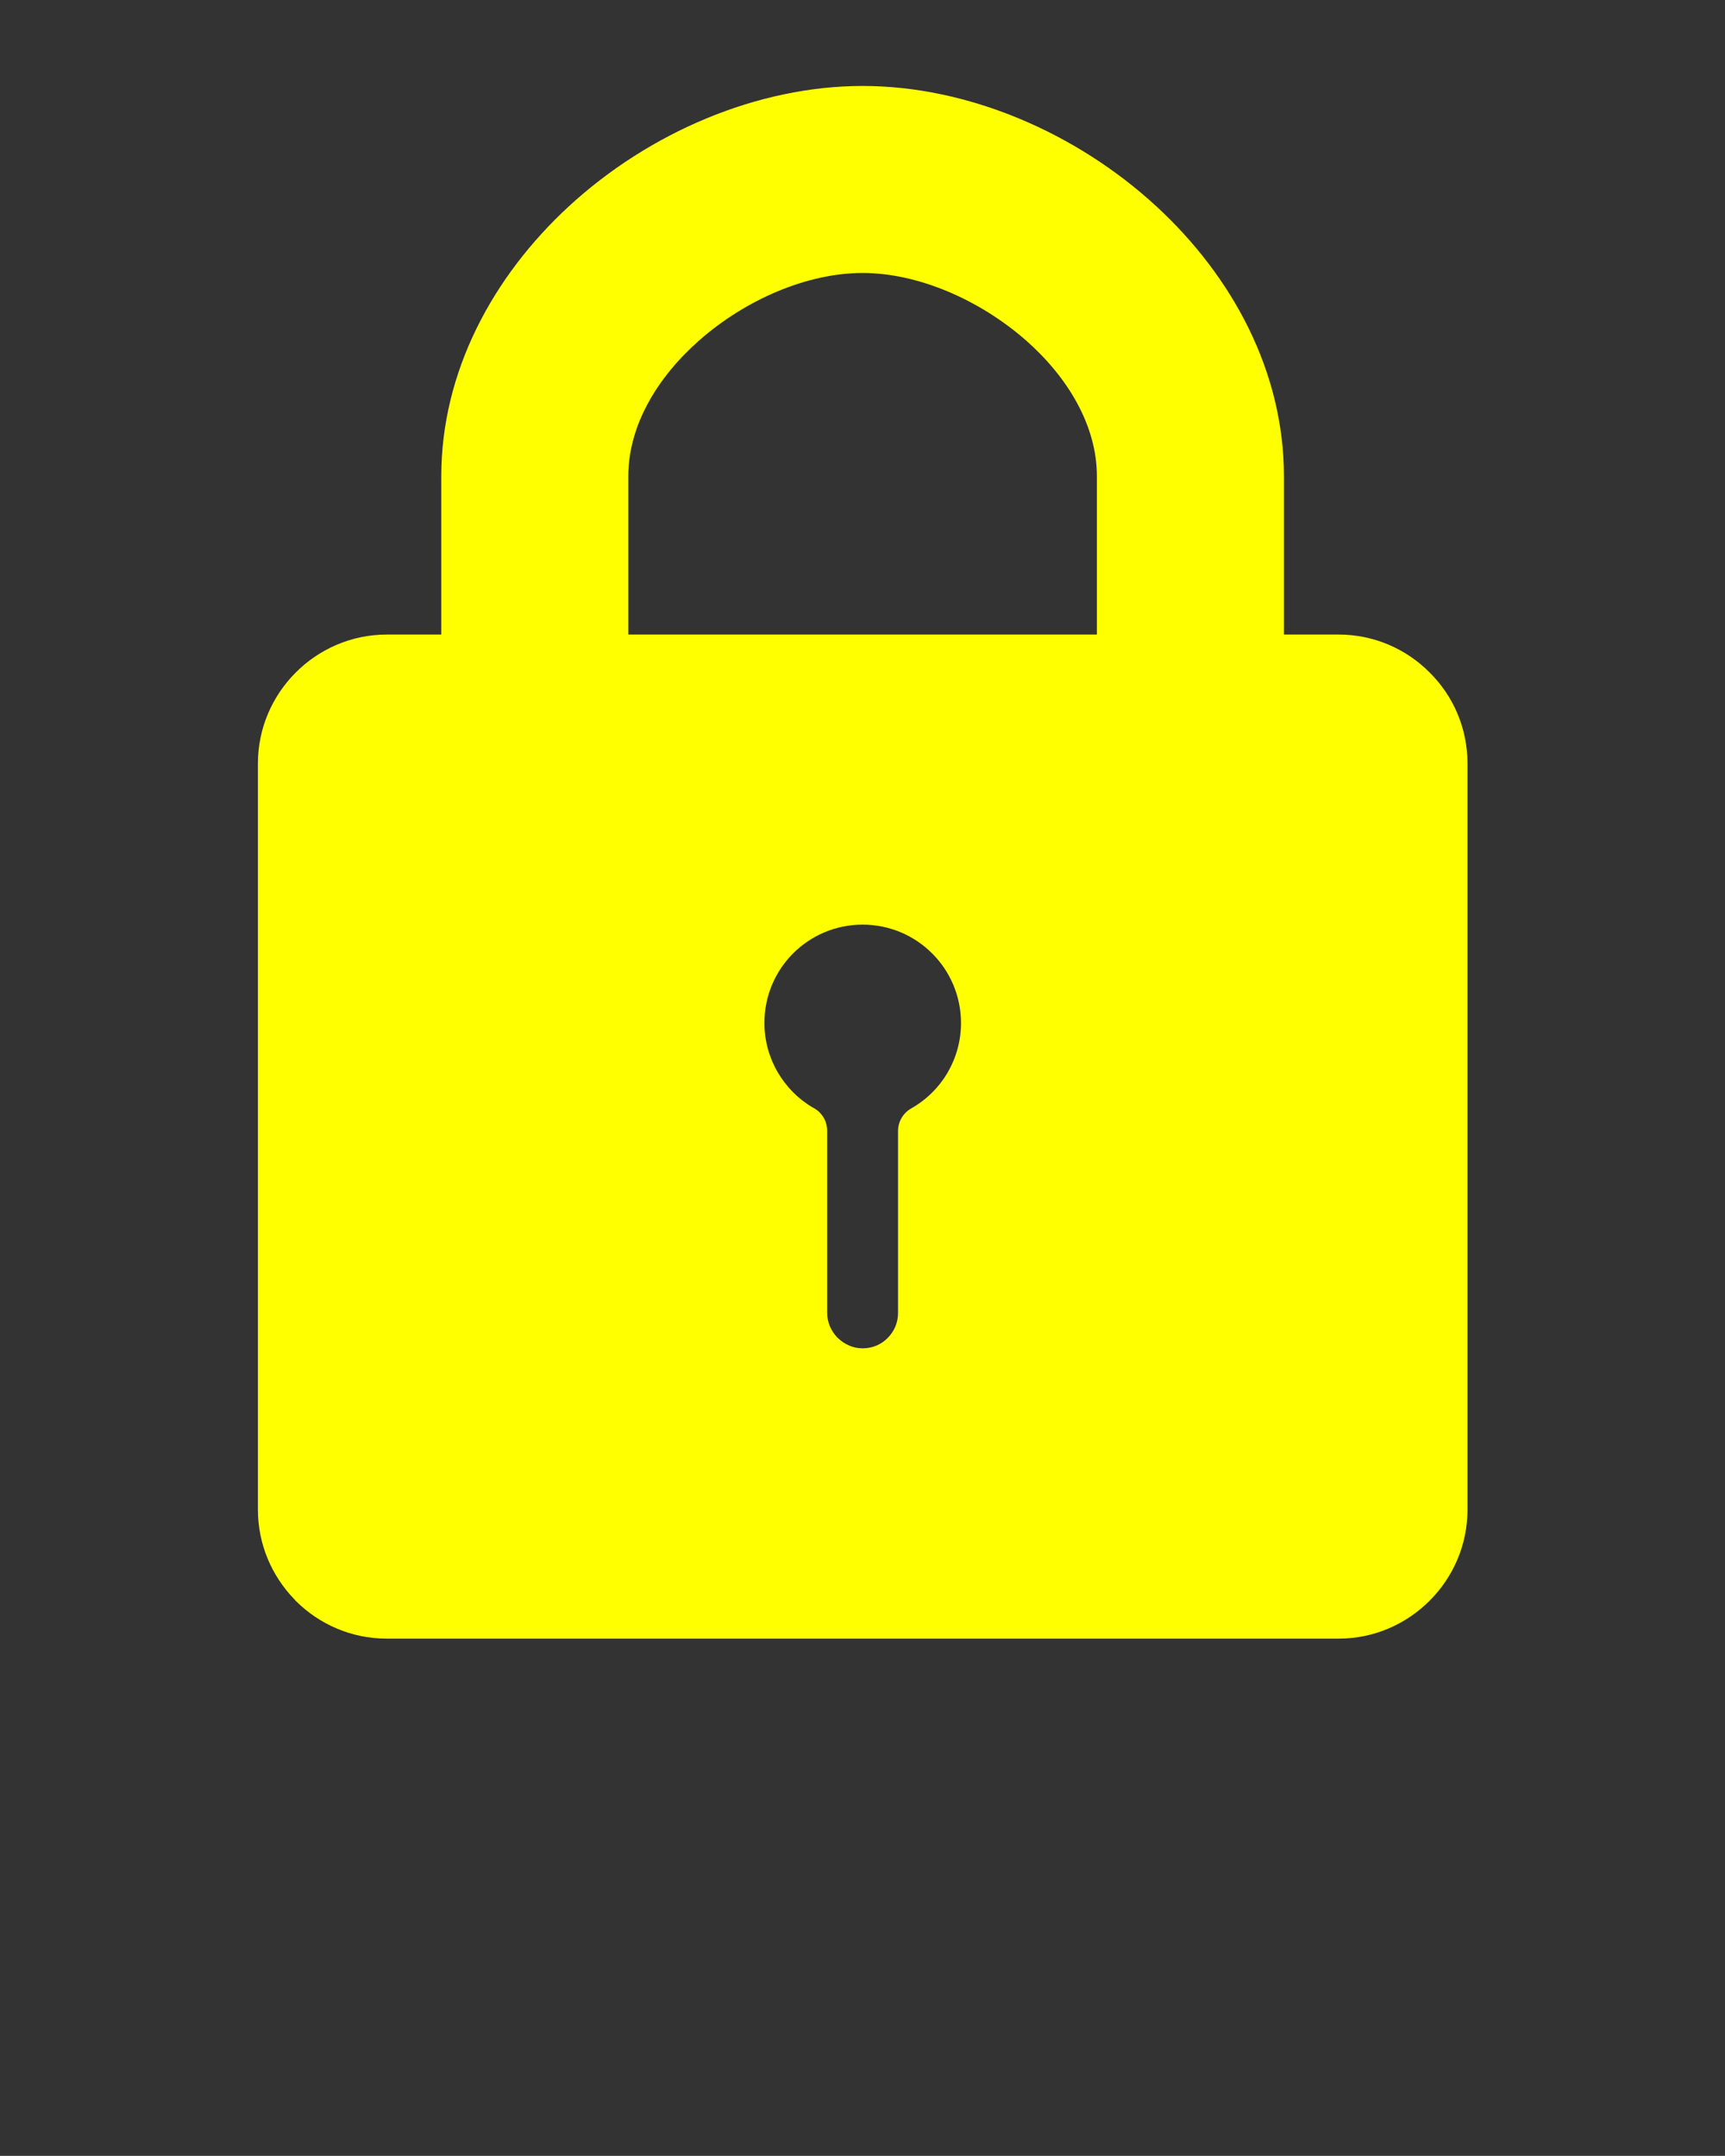 <svg xmlns="http://www.w3.org/2000/svg" xmlns:xlink="http://www.w3.org/1999/xlink" xmlns:xodm="http://www.corel.com/coreldraw/odm/2003" xml:space="preserve" version="1.1"
  style="shape-rendering:geometricPrecision;text-rendering:geometricPrecision;image-rendering:optimizeQuality;" viewBox="0 0 8.467 10.583" x="0px" y="0px" fill-rule="evenodd" clip-rule="evenodd">
  <rect x="0" y="0" width="8.467" height="10.583" fill="#333333" stroke="none"/>
  <defs>
    <style type="text/css">
      .fil0 {
        fill: yellow;
        fill-rule: nonzero
      }
    </style>
  </defs>
  <g>
    <path class="fil0" fill="yellow"
      d="M1.897 3.115l0.269 0 0 -0.777c0,-0.512 0.252,-0.98 0.626,-1.325 0.394,-0.363 0.926,-0.591 1.442,-0.591 0.516,0 1.048,0.228 1.442,0.591 0.374,0.345 0.626,0.812 0.626,1.325l0 0.777 0.269 0c0.173,0 0.332,0.071 0.446,0.186 0.115,0.114 0.186,0.272 0.186,0.447l0 3.663c0,0.174 -0.071,0.332 -0.186,0.447 -0.115,0.115 -0.273,0.186 -0.446,0.186l-4.673 0c-0.174,0 -0.332,-0.071 -0.447,-0.186l-0.007 -0.008c-0.11,-0.114 -0.178,-0.269 -0.178,-0.439l0 -3.663c0,-0.174 0.071,-0.332 0.186,-0.447 0.115,-0.115 0.273,-0.186 0.447,-0.186zm2.678 1.565c-0.087,-0.087 -0.208,-0.141 -0.341,-0.141 -0.133,0 -0.254,0.054 -0.341,0.141 -0.087,0.087 -0.141,0.208 -0.141,0.341 0,0.089 0.024,0.172 0.065,0.242 0.041,0.071 0.1,0.131 0.171,0.173 0.043,0.021 0.072,0.064 0.072,0.115l0 0.894c0,0.045 0.018,0.087 0.049,0.12 0.034,0.034 0.078,0.054 0.125,0.054 0.048,0 0.092,-0.019 0.123,-0.051 0.032,-0.032 0.051,-0.075 0.051,-0.123l0 -0.894c0,-0.044 0.024,-0.087 0.065,-0.11 0.074,-0.042 0.136,-0.103 0.179,-0.177 0.041,-0.071 0.065,-0.154 0.065,-0.242 0,-0.133 -0.054,-0.254 -0.141,-0.341zm-1.491 -1.565l2.3 0 0 -0.777c0,-0.249 -0.143,-0.486 -0.347,-0.666 -0.23,-0.202 -0.533,-0.332 -0.803,-0.332 -0.27,0 -0.573,0.129 -0.803,0.332 -0.204,0.18 -0.347,0.416 -0.347,0.666l0 0.777z" />
  </g>
  </svg>